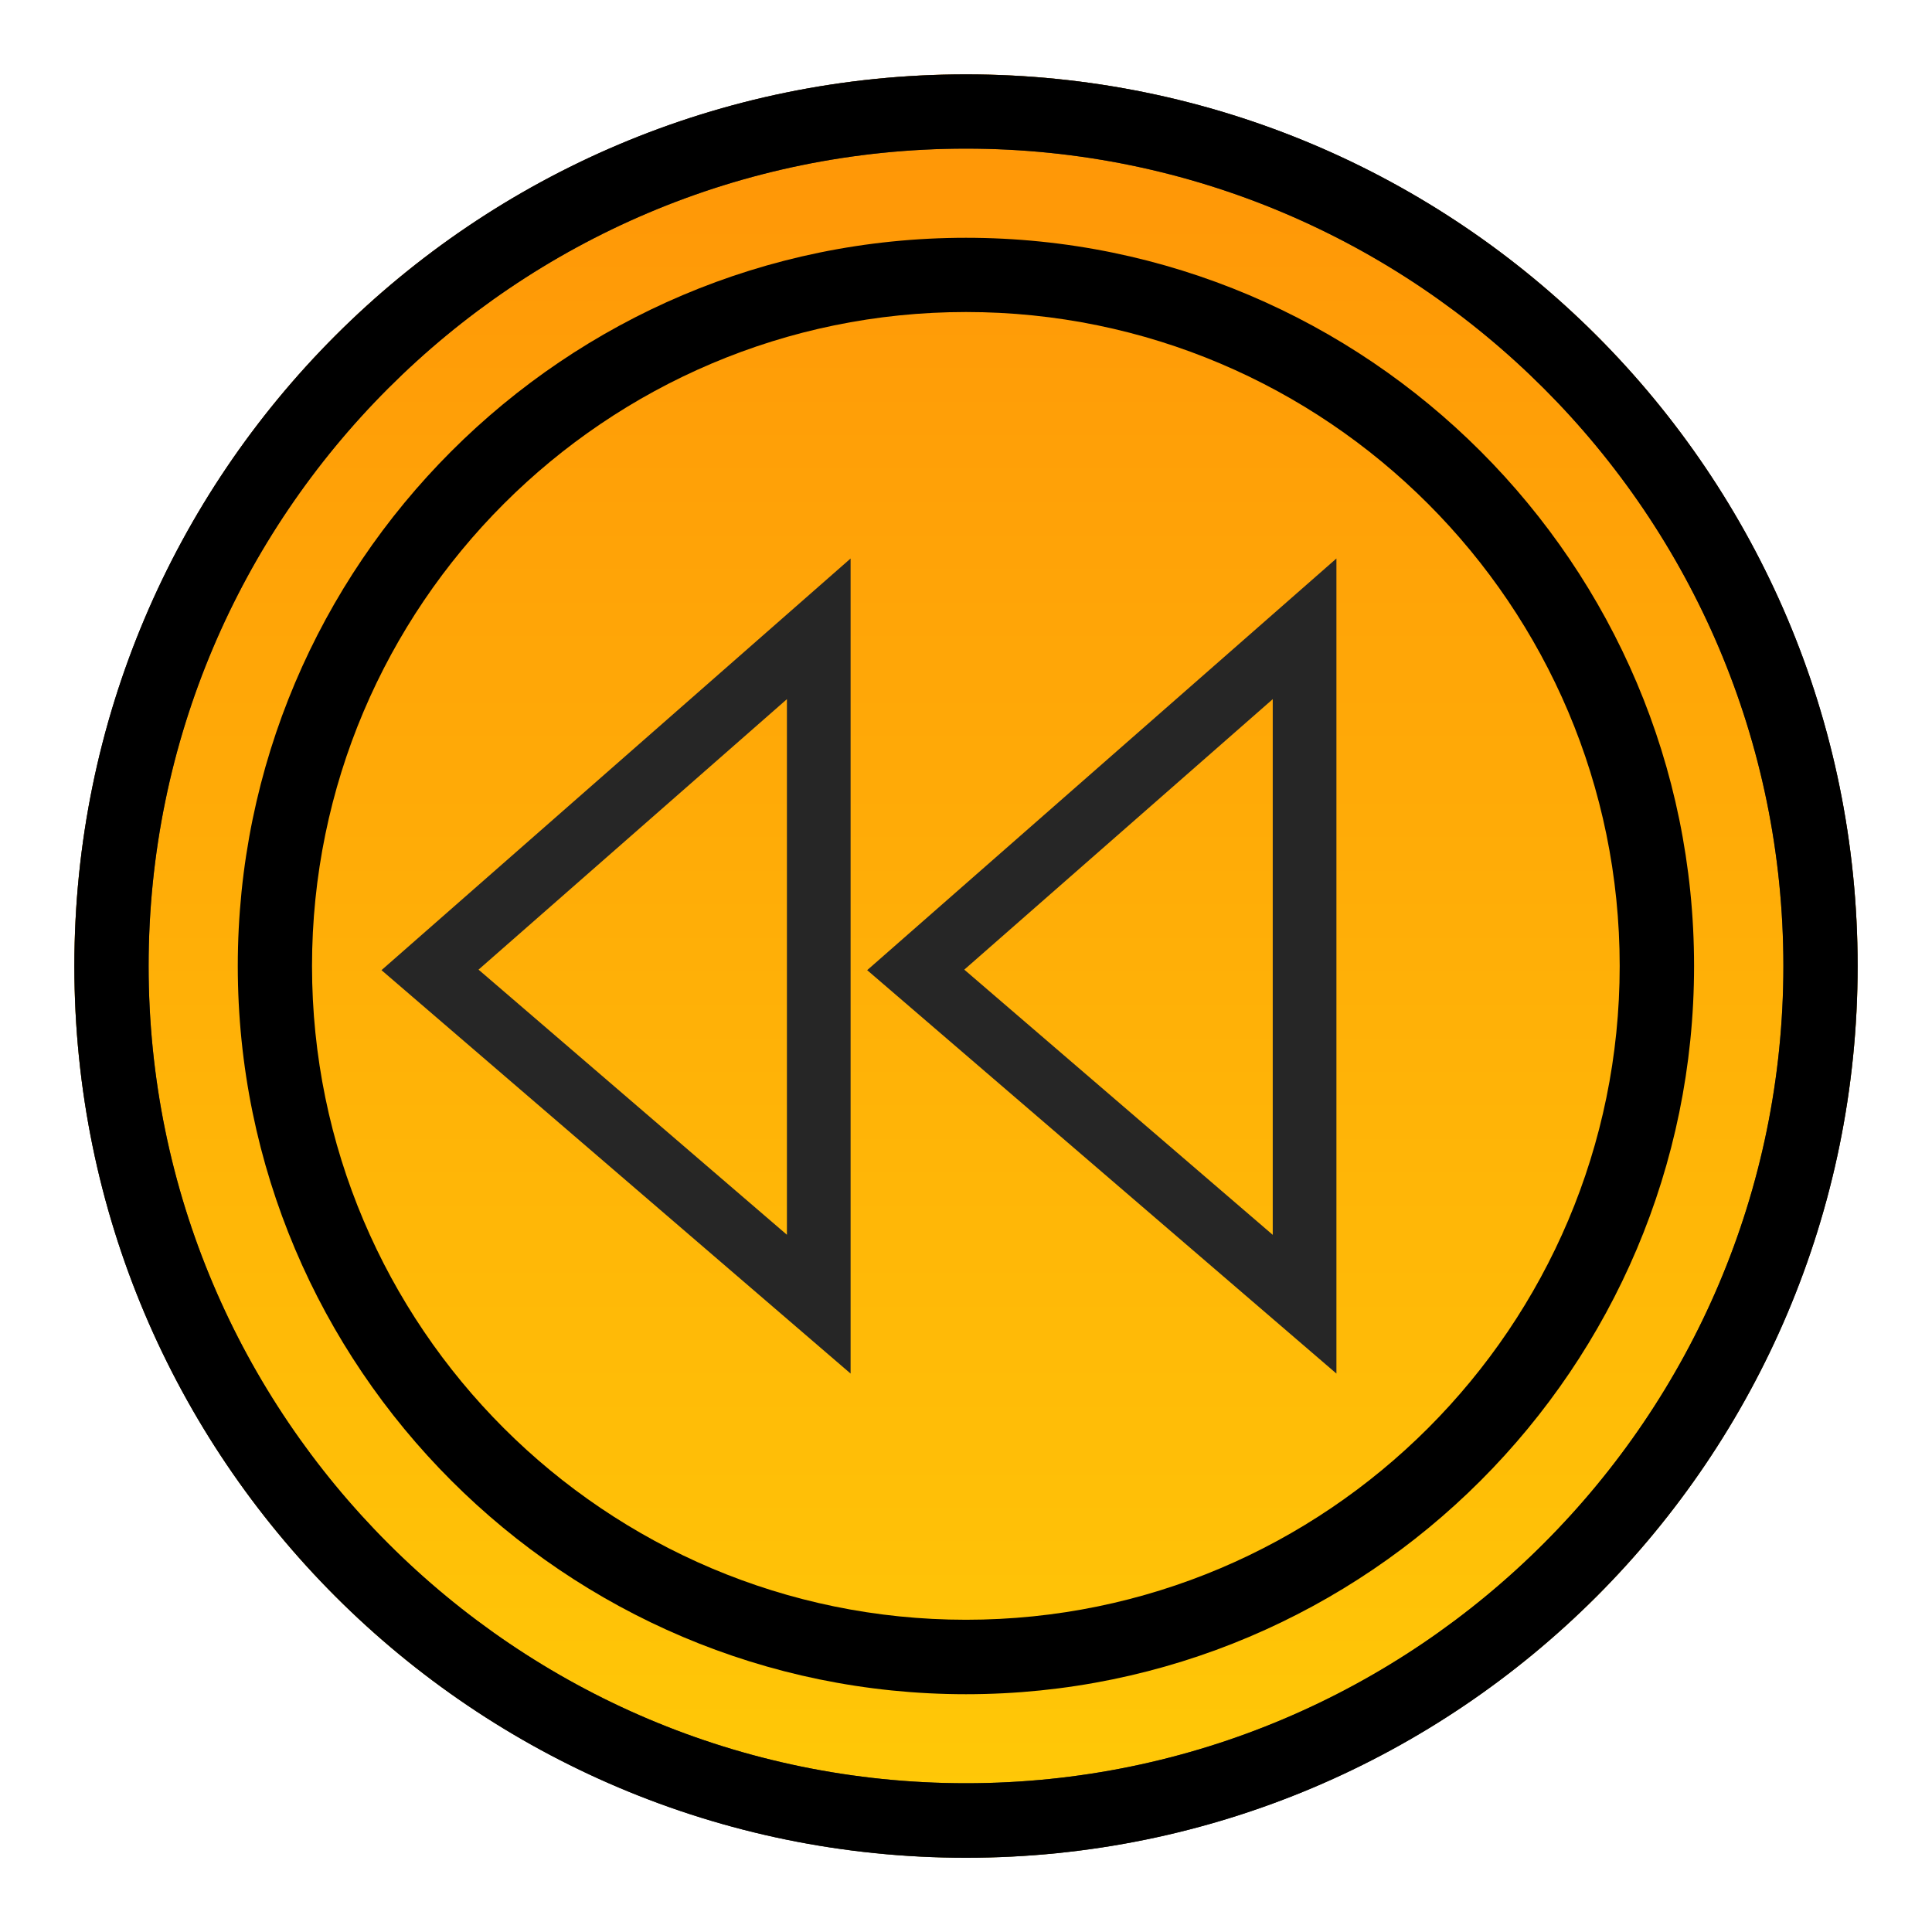 <?xml version="1.0" encoding="utf-8"?>
<!-- Generator: Adobe Illustrator 16.0.0, SVG Export Plug-In . SVG Version: 6.00 Build 0)  -->
<!DOCTYPE svg PUBLIC "-//W3C//DTD SVG 1.1//EN" "http://www.w3.org/Graphics/SVG/1.1/DTD/svg11.dtd">
<svg version="1.1" id="图层_1" xmlns="http://www.w3.org/2000/svg" xmlns:xlink="http://www.w3.org/1999/xlink" x="0px" y="0px"
	 width="26px" height="26px" viewBox="0 0 26 26" enable-background="new 0 0 26 26" xml:space="preserve">
<g>
<g>
	<rect fill="#E60012" fill-opacity="0" width="26" height="26"/>
	<g>
		<g>
			
				<linearGradient id="SVGID_1_" gradientUnits="userSpaceOnUse" x1="-9.499" y1="899.432" x2="-9.499" y2="876.41" gradientTransform="matrix(1 0 0 -1 22.5 901.89)">
				<stop  offset="0" style="stop-color:#FF9807"/>
				<stop  offset="1" style="stop-color:#FFCB07"/>
			</linearGradient>
			<circle fill="url(#SVGID_1_)" cx="13" cy="13" r="12"/>
			<path fill="#404040" d="M13,2c6.065,0,11,4.933,11,11c0,6.063-4.935,10.998-11,10.998C6.935,23.998,2,19.063,2,13
				C2,6.933,6.935,2,13,2 M13,1.001C6.373,1.001,1.001,6.372,1.001,13c0,6.626,5.372,12.001,11.999,12.001
				c6.627,0,11.999-5.374,11.999-12.001C25,6.372,19.627,1.001,13,1.001L13,1.001z"/>
		</g>
		<path d="M13,2c6.063,0,11,4.933,11,11c0,6.063-4.937,10.998-11,10.998C6.933,23.998,2,19.063,2,13C2,6.933,6.934,2,13,2 M13,1.001
			C6.372,1.001,1.001,6.372,1.001,13c0,6.626,5.371,12.001,11.999,12.001c6.627,0,11.999-5.374,11.999-12.001
			C25,6.372,19.627,1.001,13,1.001L13,1.001z"/>
		<path d="M13,4.199c4.852,0,8.797,3.949,8.797,8.801c0,4.854-3.944,8.798-8.797,8.798c-4.852,0-8.801-3.943-8.801-8.798
			C4.199,8.148,8.149,4.199,13,4.199 M13,3.2c-5.405,0-9.8,4.396-9.8,9.8c0,5.402,4.396,9.8,9.8,9.8c5.403,0,9.798-4.397,9.798-9.8
			C22.799,7.596,18.403,3.2,13,3.2L13,3.2z"/>
	</g>
</g>
<g>
	<g>
		<path fill="#262626" d="M10.59,9.409v7.208l-4.15-3.568L10.59,9.409 M11.447,7.516l-6.313,5.54l6.313,5.429V7.516L11.447,7.516z"
			/>
		<path fill="#262626" d="M17.128,9.409v7.209l-4.151-3.569L17.128,9.409 M17.985,7.516l-6.315,5.54l6.315,5.429V7.516L17.985,7.516
			z"/>
	</g>
</g>
</g>
</svg>
